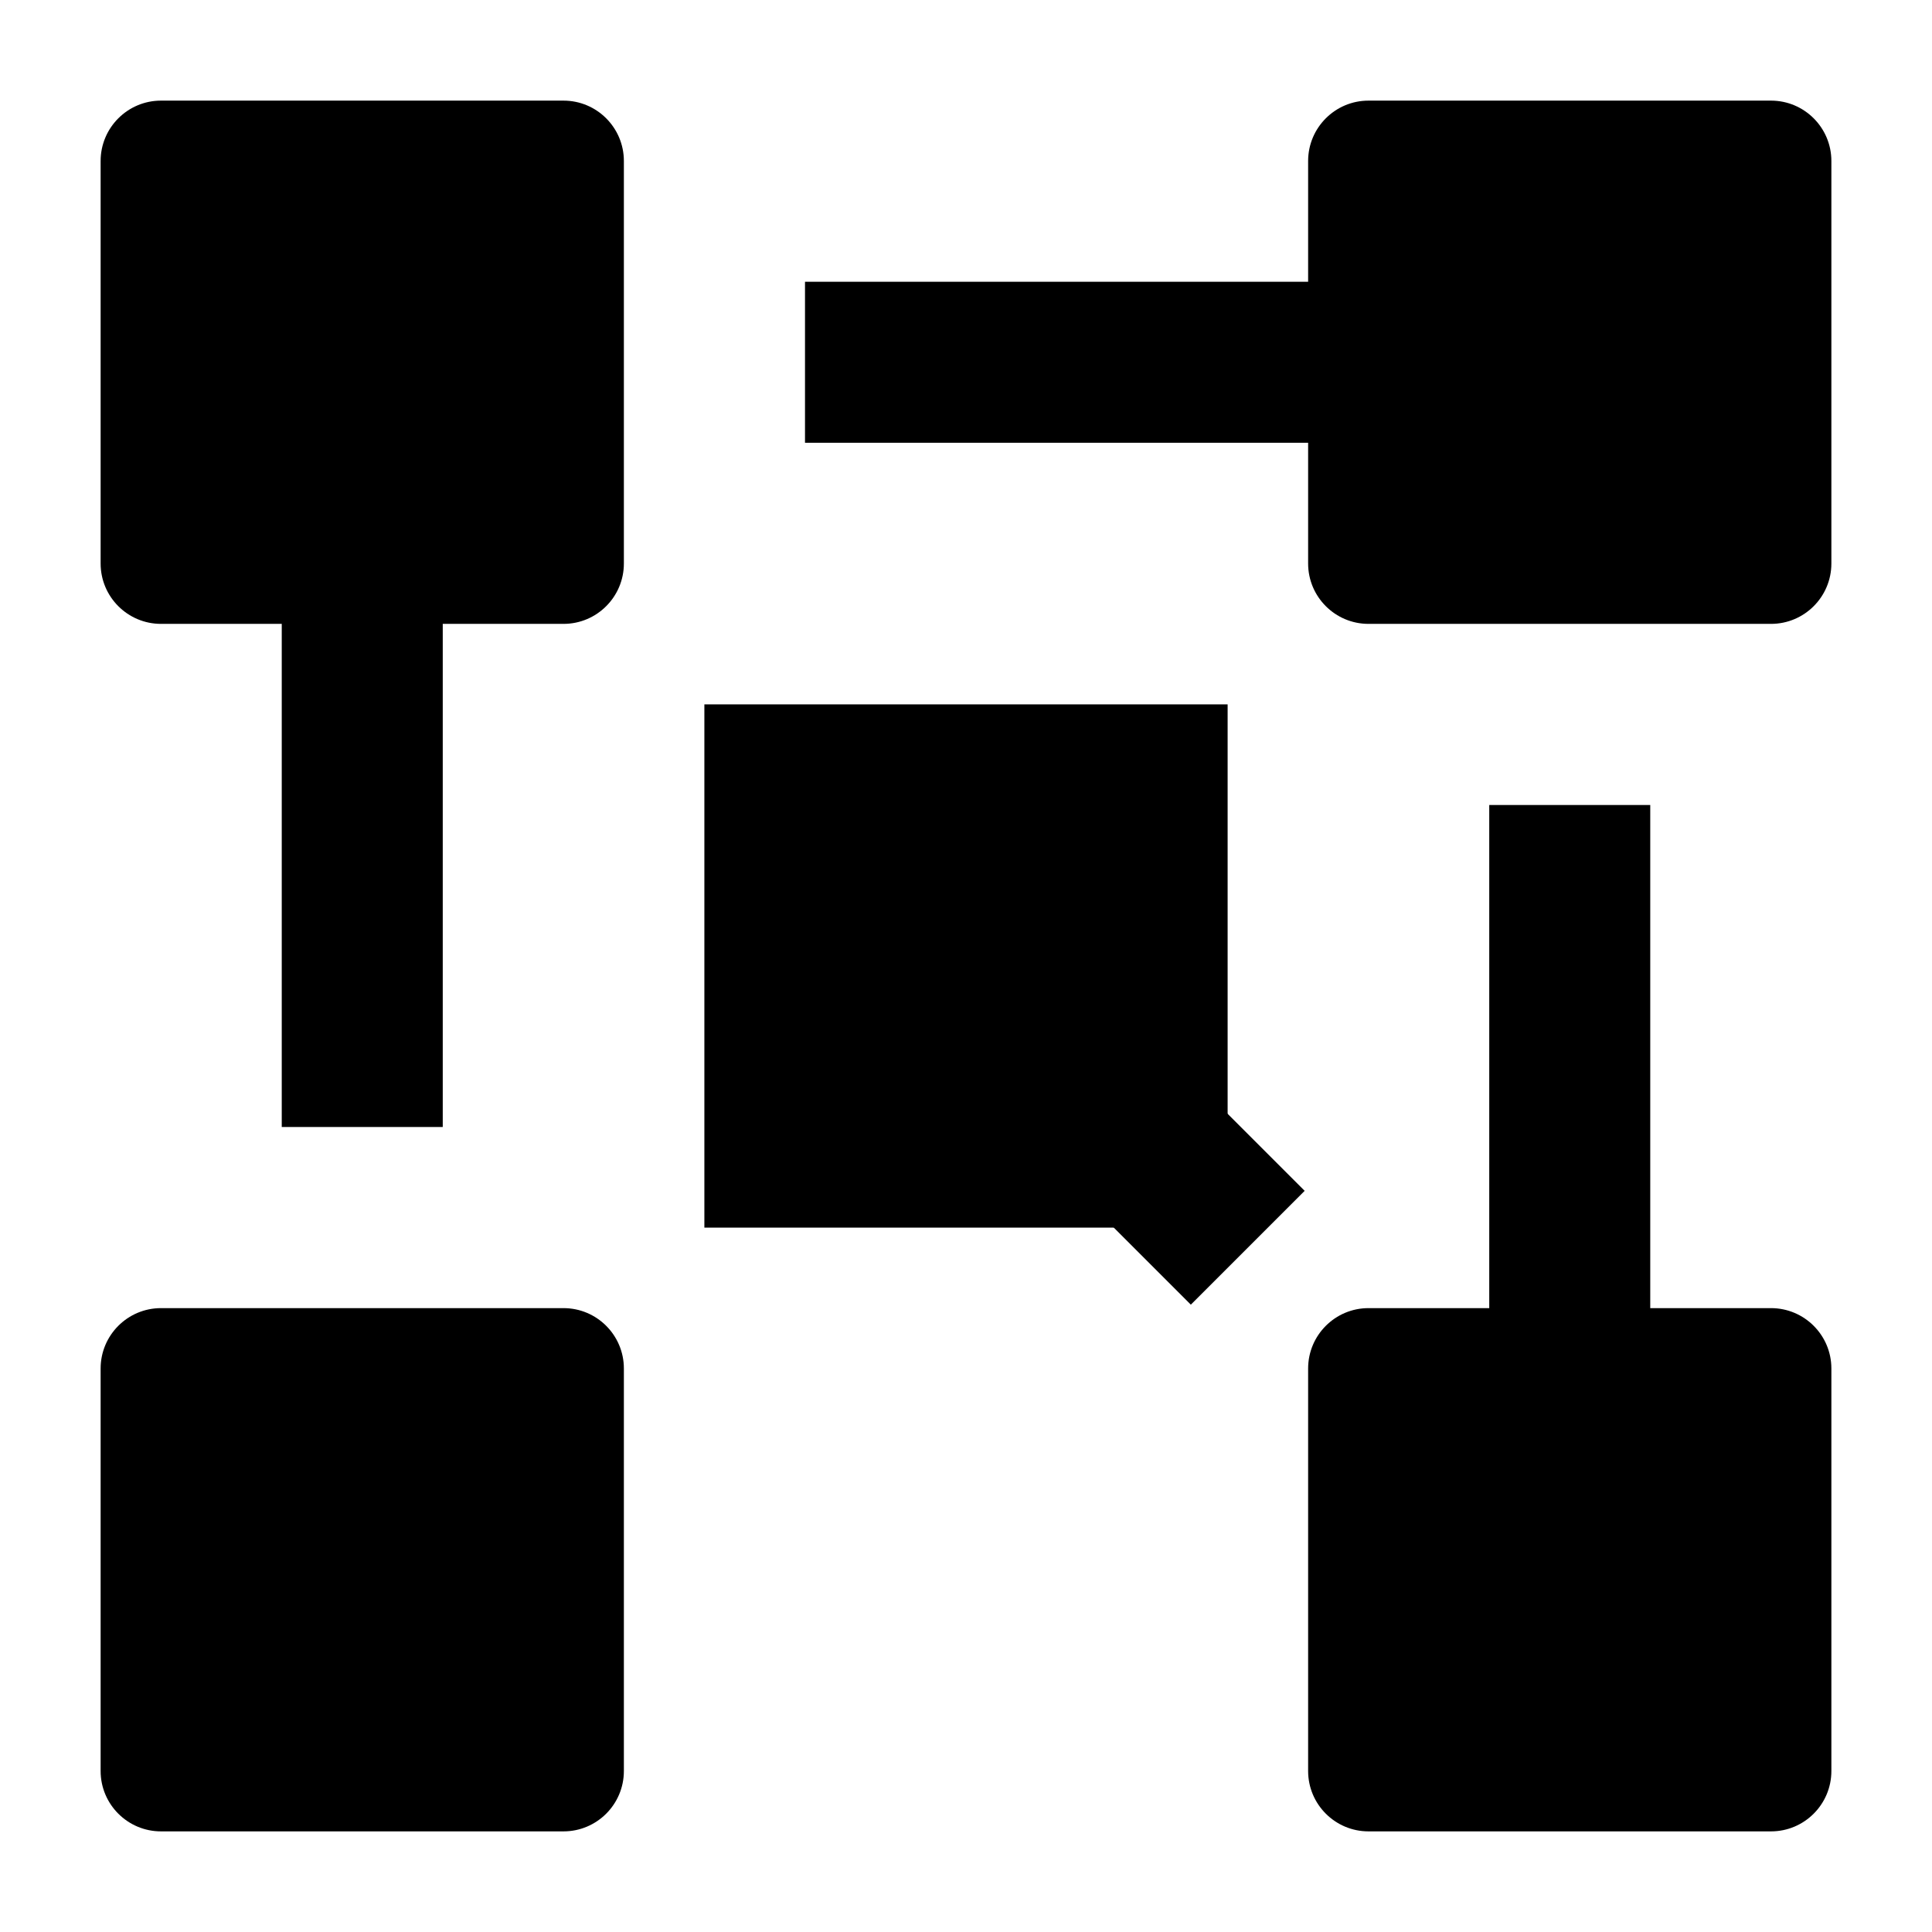 <svg width="24" height="24" viewBox="0 0 24 24" xmlns="http://www.w3.org/2000/svg">
    <path d="M16.25 17C16.25 16.586 16.586 16.25 17 16.25H22C22.414 16.25 22.75 16.586 22.75 17V22C22.75 22.414 22.414 22.75 22 22.75H17C16.586 22.75 16.25 22.414 16.25 22V17Z"/>
    <path d="M1.25 17C1.25 16.586 1.586 16.25 2 16.25H7C7.414 16.25 7.75 16.586 7.75 17V22C7.75 22.414 7.414 22.75 7 22.75H2C1.586 22.75 1.25 22.414 1.25 22V17Z"/>
    <path d="M1.25 2C1.25 1.586 1.586 1.25 2 1.25H7C7.414 1.25 7.75 1.586 7.75 2V7C7.75 7.414 7.414 7.75 7 7.75H2C1.586 7.75 1.25 7.414 1.25 7V2Z"/>
    <path d="M16.25 2C16.25 1.586 16.586 1.25 17 1.25H22C22.414 1.25 22.75 1.586 22.75 2V7C22.75 7.414 22.414 7.75 22 7.75H17C16.586 7.75 16.25 7.414 16.25 7V2Z"/>
    <path d="M8.75 8.75H15.25V15.25H8.75V8.75Z"/>
    <path fill-rule="evenodd" clip-rule="evenodd" d="M17 5.5H10V3.5H17V5.5ZM5.5 7.045V14H3.5V7.045H5.5ZM18.5 17V10H20.5V17H18.5ZM15.207 13.793L16.207 14.793L14.793 16.207L13.793 15.207L15.207 13.793Z"/>
</svg>
